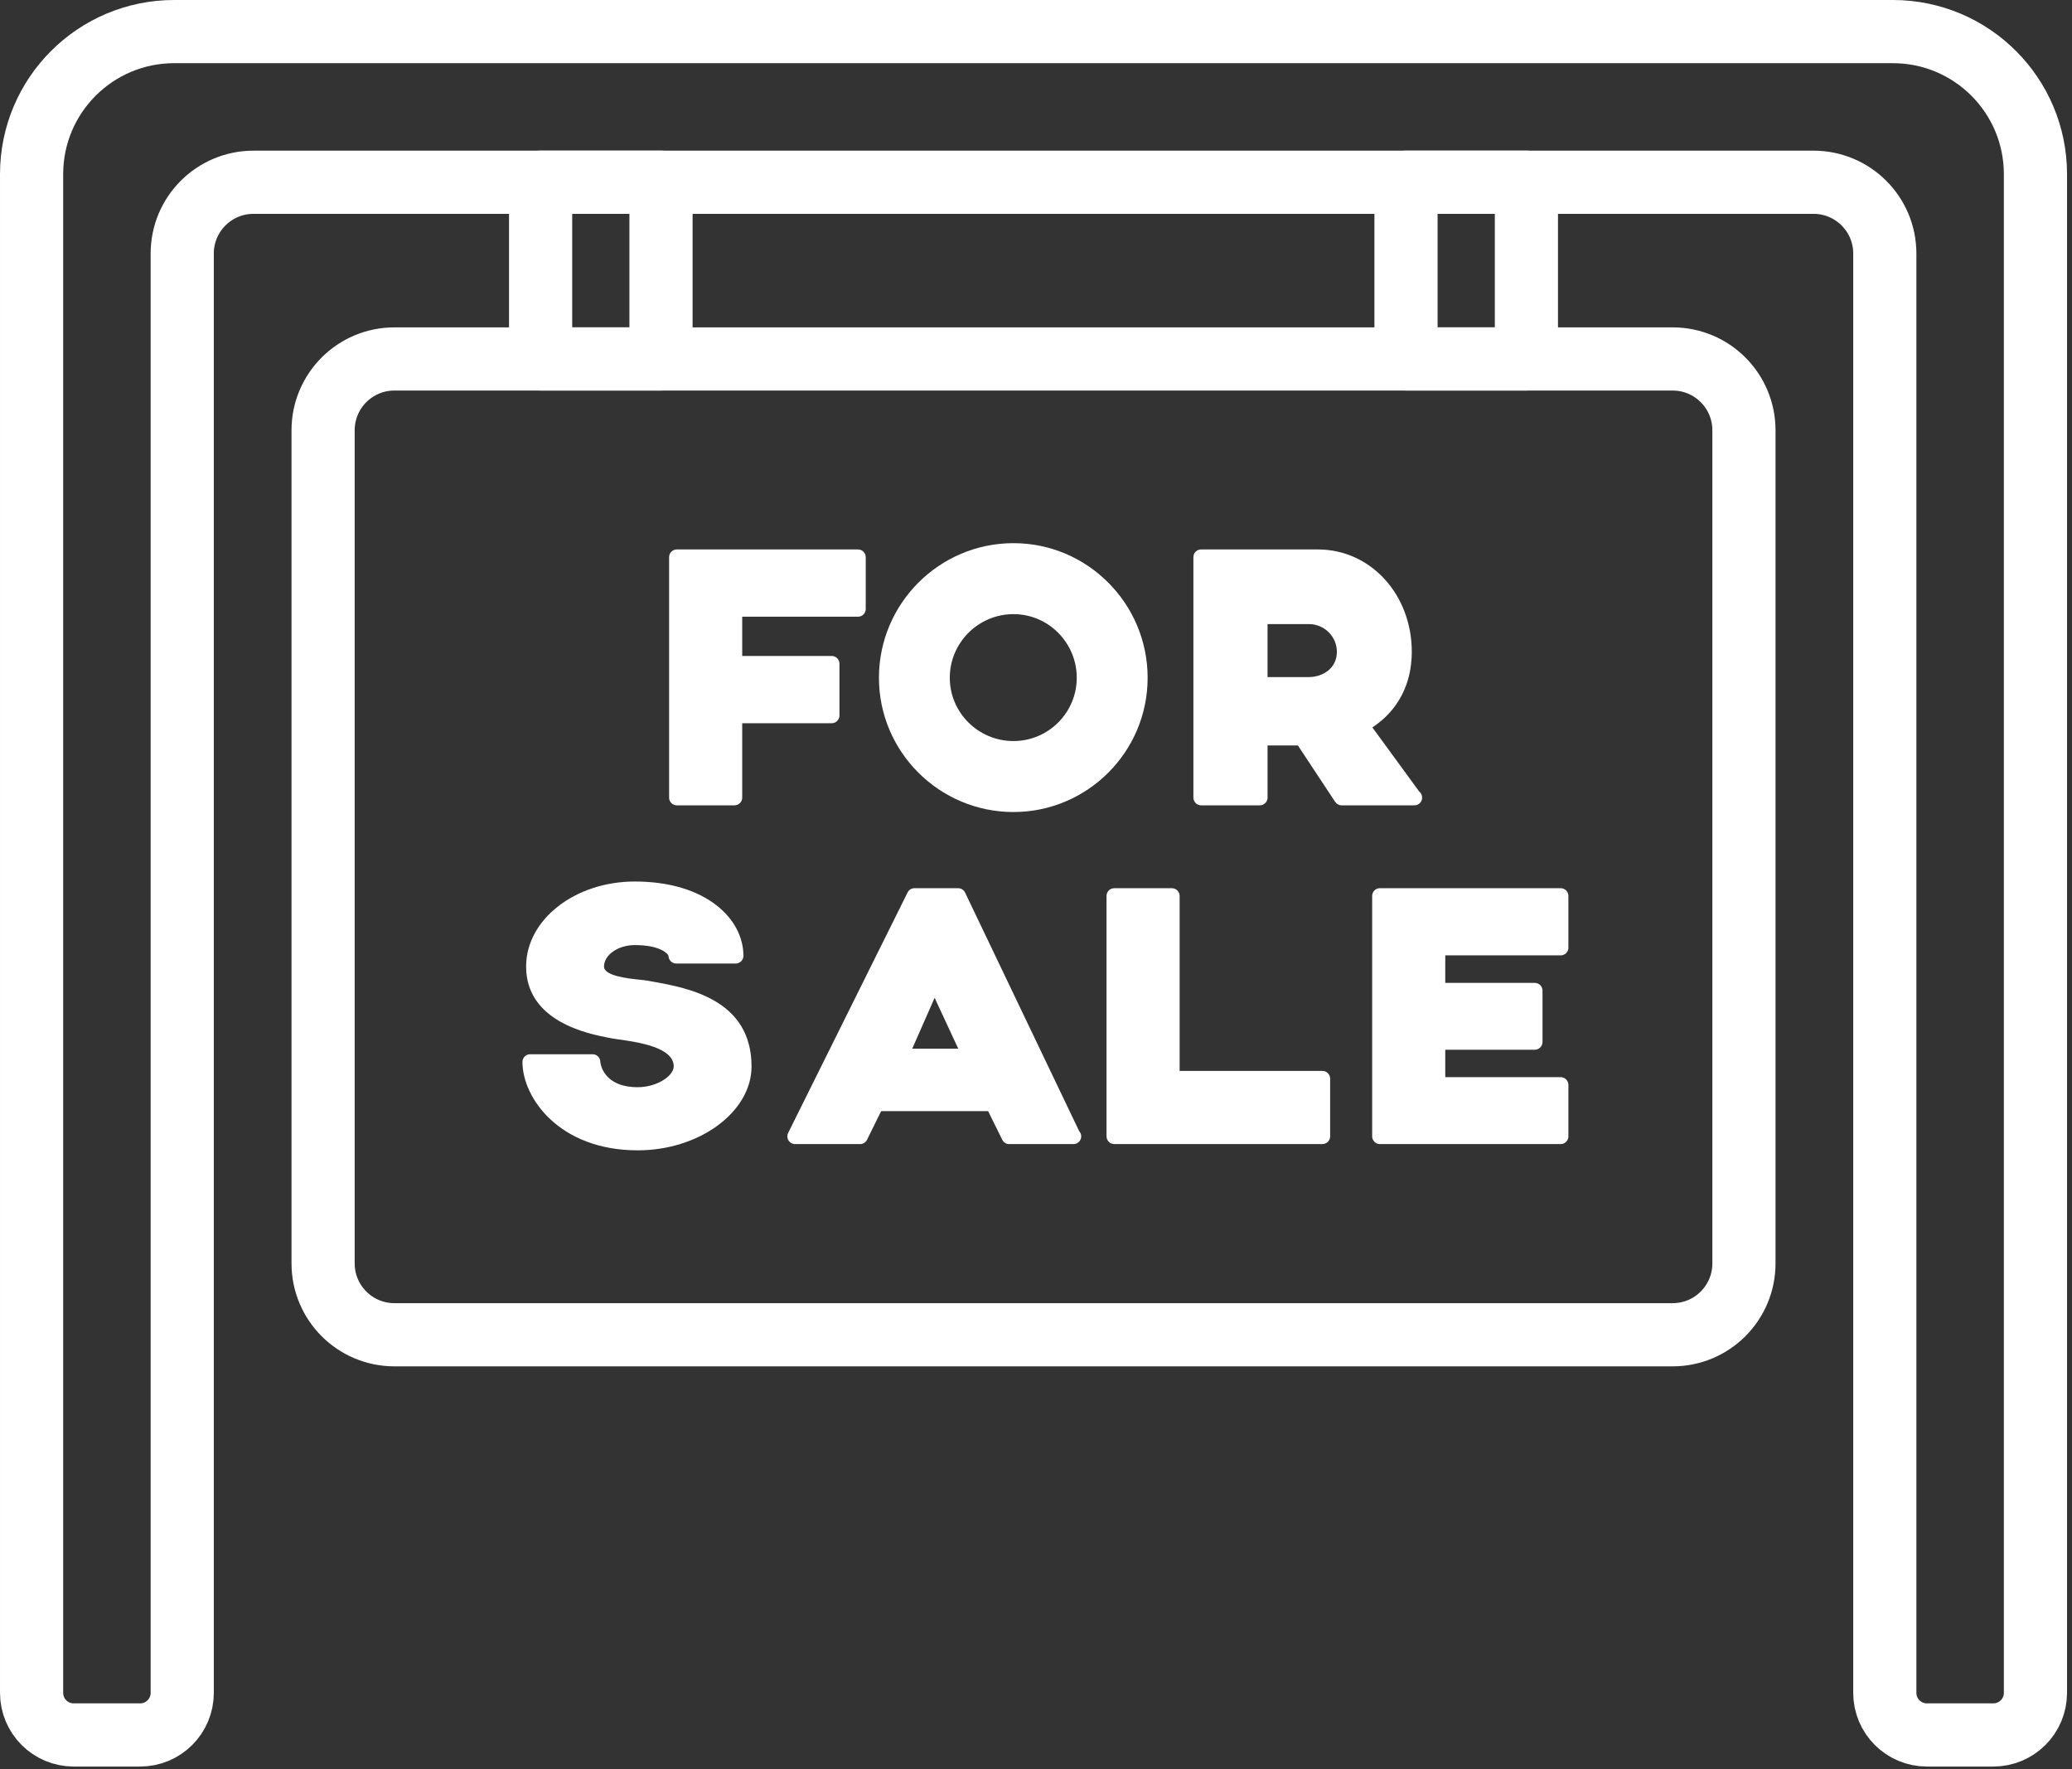 <?xml version="1.0" encoding="UTF-8" standalone="no"?><!DOCTYPE svg PUBLIC "-//W3C//DTD SVG 1.1//EN" "http://www.w3.org/Graphics/SVG/1.1/DTD/svg11.dtd"><svg width="100%" height="100%" viewBox="0 0 205 175" version="1.1" xmlns="http://www.w3.org/2000/svg" xmlns:xlink="http://www.w3.org/1999/xlink" xml:space="preserve" xmlns:serif="http://www.serif.com/" style="fill-rule:evenodd;clip-rule:evenodd;stroke-linecap:round;stroke-linejoin:round;stroke-miterlimit:2.613;"><rect x="0" y="0" width="205" height="175" fill="#333333" stroke="none"/><path d="M31.967,124.979l0,-82.417c0,-3.896 3.158,-7.054 7.054,-7.054l126.471,-0c3.896,-0 7.05,3.158 7.05,7.054l0,82.417c0,3.896 -3.154,7.054 -7.05,7.054l-126.471,-0c-3.896,-0 -7.054,-3.158 -7.054,-7.054Z" style="fill:none;fill-rule:nonzero;stroke:#fff;stroke-width:6.25px;"/><path d="M66.962,79.663l5.708,-0c0.421,-0 0.763,-0.346 0.763,-0.763l-0,-7.358l8.862,0c0.417,0 0.759,-0.346 0.759,-0.762l-0,-5.125c-0,-0.421 -0.342,-0.767 -0.759,-0.767l-8.862,-0l-0,-3.883l11.462,-0c0.417,-0 0.759,-0.346 0.759,-0.763l-0,-5.125c-0,-0.421 -0.342,-0.767 -0.759,-0.767l-17.933,0c-0.421,0 -0.762,0.346 -0.762,0.767l-0,23.783c-0,0.417 0.341,0.763 0.762,0.763" style="fill:#fff;fill-rule:nonzero;"/><path d="M100.27,60.75c3.454,-0 6.262,2.825 6.262,6.296c0,3.45 -2.808,6.258 -6.262,6.258c-3.475,0 -6.3,-2.808 -6.3,-6.258c-0,-3.471 2.825,-6.296 6.3,-6.296m-0,19.575c7.32,-0 13.275,-5.958 13.275,-13.279c-0,-7.342 -5.955,-13.317 -13.275,-13.317c-7.338,0 -13.309,5.975 -13.309,13.317c0,7.321 5.971,13.279 13.309,13.279" style="fill:#fff;fill-rule:nonzero;"/><path d="M125.41,61.735l4.104,-0c1.516,-0 2.754,1.233 2.754,2.75c-0,1.637 -1.408,2.491 -2.792,2.491l-4.066,0l-0,-5.241Zm14.537,17.929c0.421,-0 0.758,-0.346 0.758,-0.767c0,-0.246 -0.116,-0.467 -0.295,-0.604l-4.63,-6.338c2.521,-1.658 3.9,-4.283 3.9,-7.47c0,-5.684 -4.079,-10.134 -9.287,-10.134l-11.563,0c-0.416,0 -0.758,0.346 -0.758,0.763l0,23.783c0,0.421 0.342,0.767 0.758,0.767l5.817,-0c0.421,-0 0.763,-0.346 0.763,-0.767l-0,-5.158l3,-0l3.687,5.579c0.142,0.212 0.383,0.346 0.638,0.346l7.175,-0c0.016,-0.009 0.025,-0.009 0.037,-0" style="fill:#fff;fill-rule:nonzero;"/><path d="M64.661,97.116l-0.525,-0.096c-0.233,-0.042 -0.537,-0.075 -0.883,-0.112c-1.133,-0.117 -3.492,-0.371 -3.492,-1.3c0,-1.15 1.396,-2.121 3.042,-2.121c2.546,-0 3.292,0.875 3.337,1.058c0,0.421 0.342,0.767 0.763,0.767l5.887,-0c0.421,-0 0.763,-0.346 0.763,-0.767c-0,-3.65 -3.692,-7.346 -10.75,-7.346c-5.929,0 -10.75,3.775 -10.75,8.409c-0,5.433 6.108,6.645 8.108,7.037c0.259,0.058 0.621,0.113 1.046,0.175c1.904,0.267 5.45,0.771 5.45,2.671c0,0.925 -1.646,2.054 -3.558,2.054c-3.384,0 -3.684,-2.287 -3.704,-2.496c-0,-0.421 -0.342,-0.762 -0.759,-0.762l-6.187,-0c-0.421,-0 -0.759,0.341 -0.759,0.762c0,3.529 3.625,8.742 11.409,8.742c6.104,-0 11.258,-3.804 11.258,-8.3c0,-6.621 -6.308,-7.763 -9.696,-8.375" style="fill:#fff;fill-rule:nonzero;"/><path d="M94.808,103.735l-4.554,0l2.216,-5.033l2.338,5.033Zm0.675,-15.442c-0.125,-0.262 -0.396,-0.433 -0.688,-0.433l-4.32,0c-0.288,0 -0.555,0.163 -0.68,0.425l-11.816,23.783c-0.117,0.234 -0.104,0.517 0.033,0.738c0.138,0.225 0.383,0.367 0.65,0.367l6.438,-0c0.291,-0 0.554,-0.167 0.683,-0.43l1.396,-2.829l10.583,0l1.4,2.829c0.125,0.263 0.392,0.43 0.679,0.43l6.371,-0c0.421,-0 0.763,-0.346 0.763,-0.767c-0,-0.2 -0.075,-0.379 -0.205,-0.517l-11.287,-23.596Z" style="fill:#fff;fill-rule:nonzero;"/><path d="M130.84,105.932l-14.129,-0l-0,-17.309c-0,-0.42 -0.342,-0.762 -0.763,-0.762l-5.708,-0c-0.421,-0 -0.762,0.342 -0.762,0.762l-0,23.784c-0,0.421 0.341,0.762 0.762,0.762l20.6,0c0.421,0 0.763,-0.341 0.763,-0.762l-0,-5.709c-0,-0.42 -0.342,-0.766 -0.763,-0.766" style="fill:#fff;fill-rule:nonzero;"/><path d="M154.413,94.505c0.421,0 0.762,-0.345 0.762,-0.762l0,-5.121c0,-0.421 -0.341,-0.762 -0.762,-0.762l-17.892,-0c-0.421,-0 -0.762,0.341 -0.762,0.762l-0,23.783c-0,0.421 0.341,0.767 0.762,0.767l17.892,0c0.421,0 0.762,-0.346 0.762,-0.767l0,-5.087c0,-0.421 -0.341,-0.767 -0.762,-0.767l-11.421,0l0,-2.712l8.858,-0c0.421,-0 0.763,-0.346 0.763,-0.767l-0,-5.083c-0,-0.417 -0.342,-0.763 -0.763,-0.763l-8.858,0l0,-2.721l11.421,0Z" style="fill:#fff;fill-rule:nonzero;"/><rect x="53.487" y="18.027" width="11.912" height="17.479" style="fill:none;stroke:#fff;stroke-width:6.25px;"/><rect x="139.108" y="18.027" width="11.912" height="17.479" style="fill:none;stroke:#fff;stroke-width:6.25px;"/><path d="M201.383,17.229l0,150.225c0,2.304 -1.866,4.167 -4.166,4.167l-6.571,-0c-2.3,-0 -4.167,-1.863 -4.167,-4.167l0,-142.375c0,-3.896 -3.158,-7.05 -7.054,-7.05l-154.342,0c-3.896,0 -7.054,3.154 -7.054,7.05l0,142.375c0,2.304 -1.862,4.167 -4.167,4.167l-6.57,-0c-2.3,-0 -4.167,-1.863 -4.167,-4.167l-0,-150.225c-0,-7.792 6.317,-14.104 14.108,-14.104l170.046,-0c7.788,-0 14.104,6.312 14.104,14.104Z" style="fill:none;fill-rule:nonzero;stroke:#fff;stroke-width:6.25px;"/></svg>